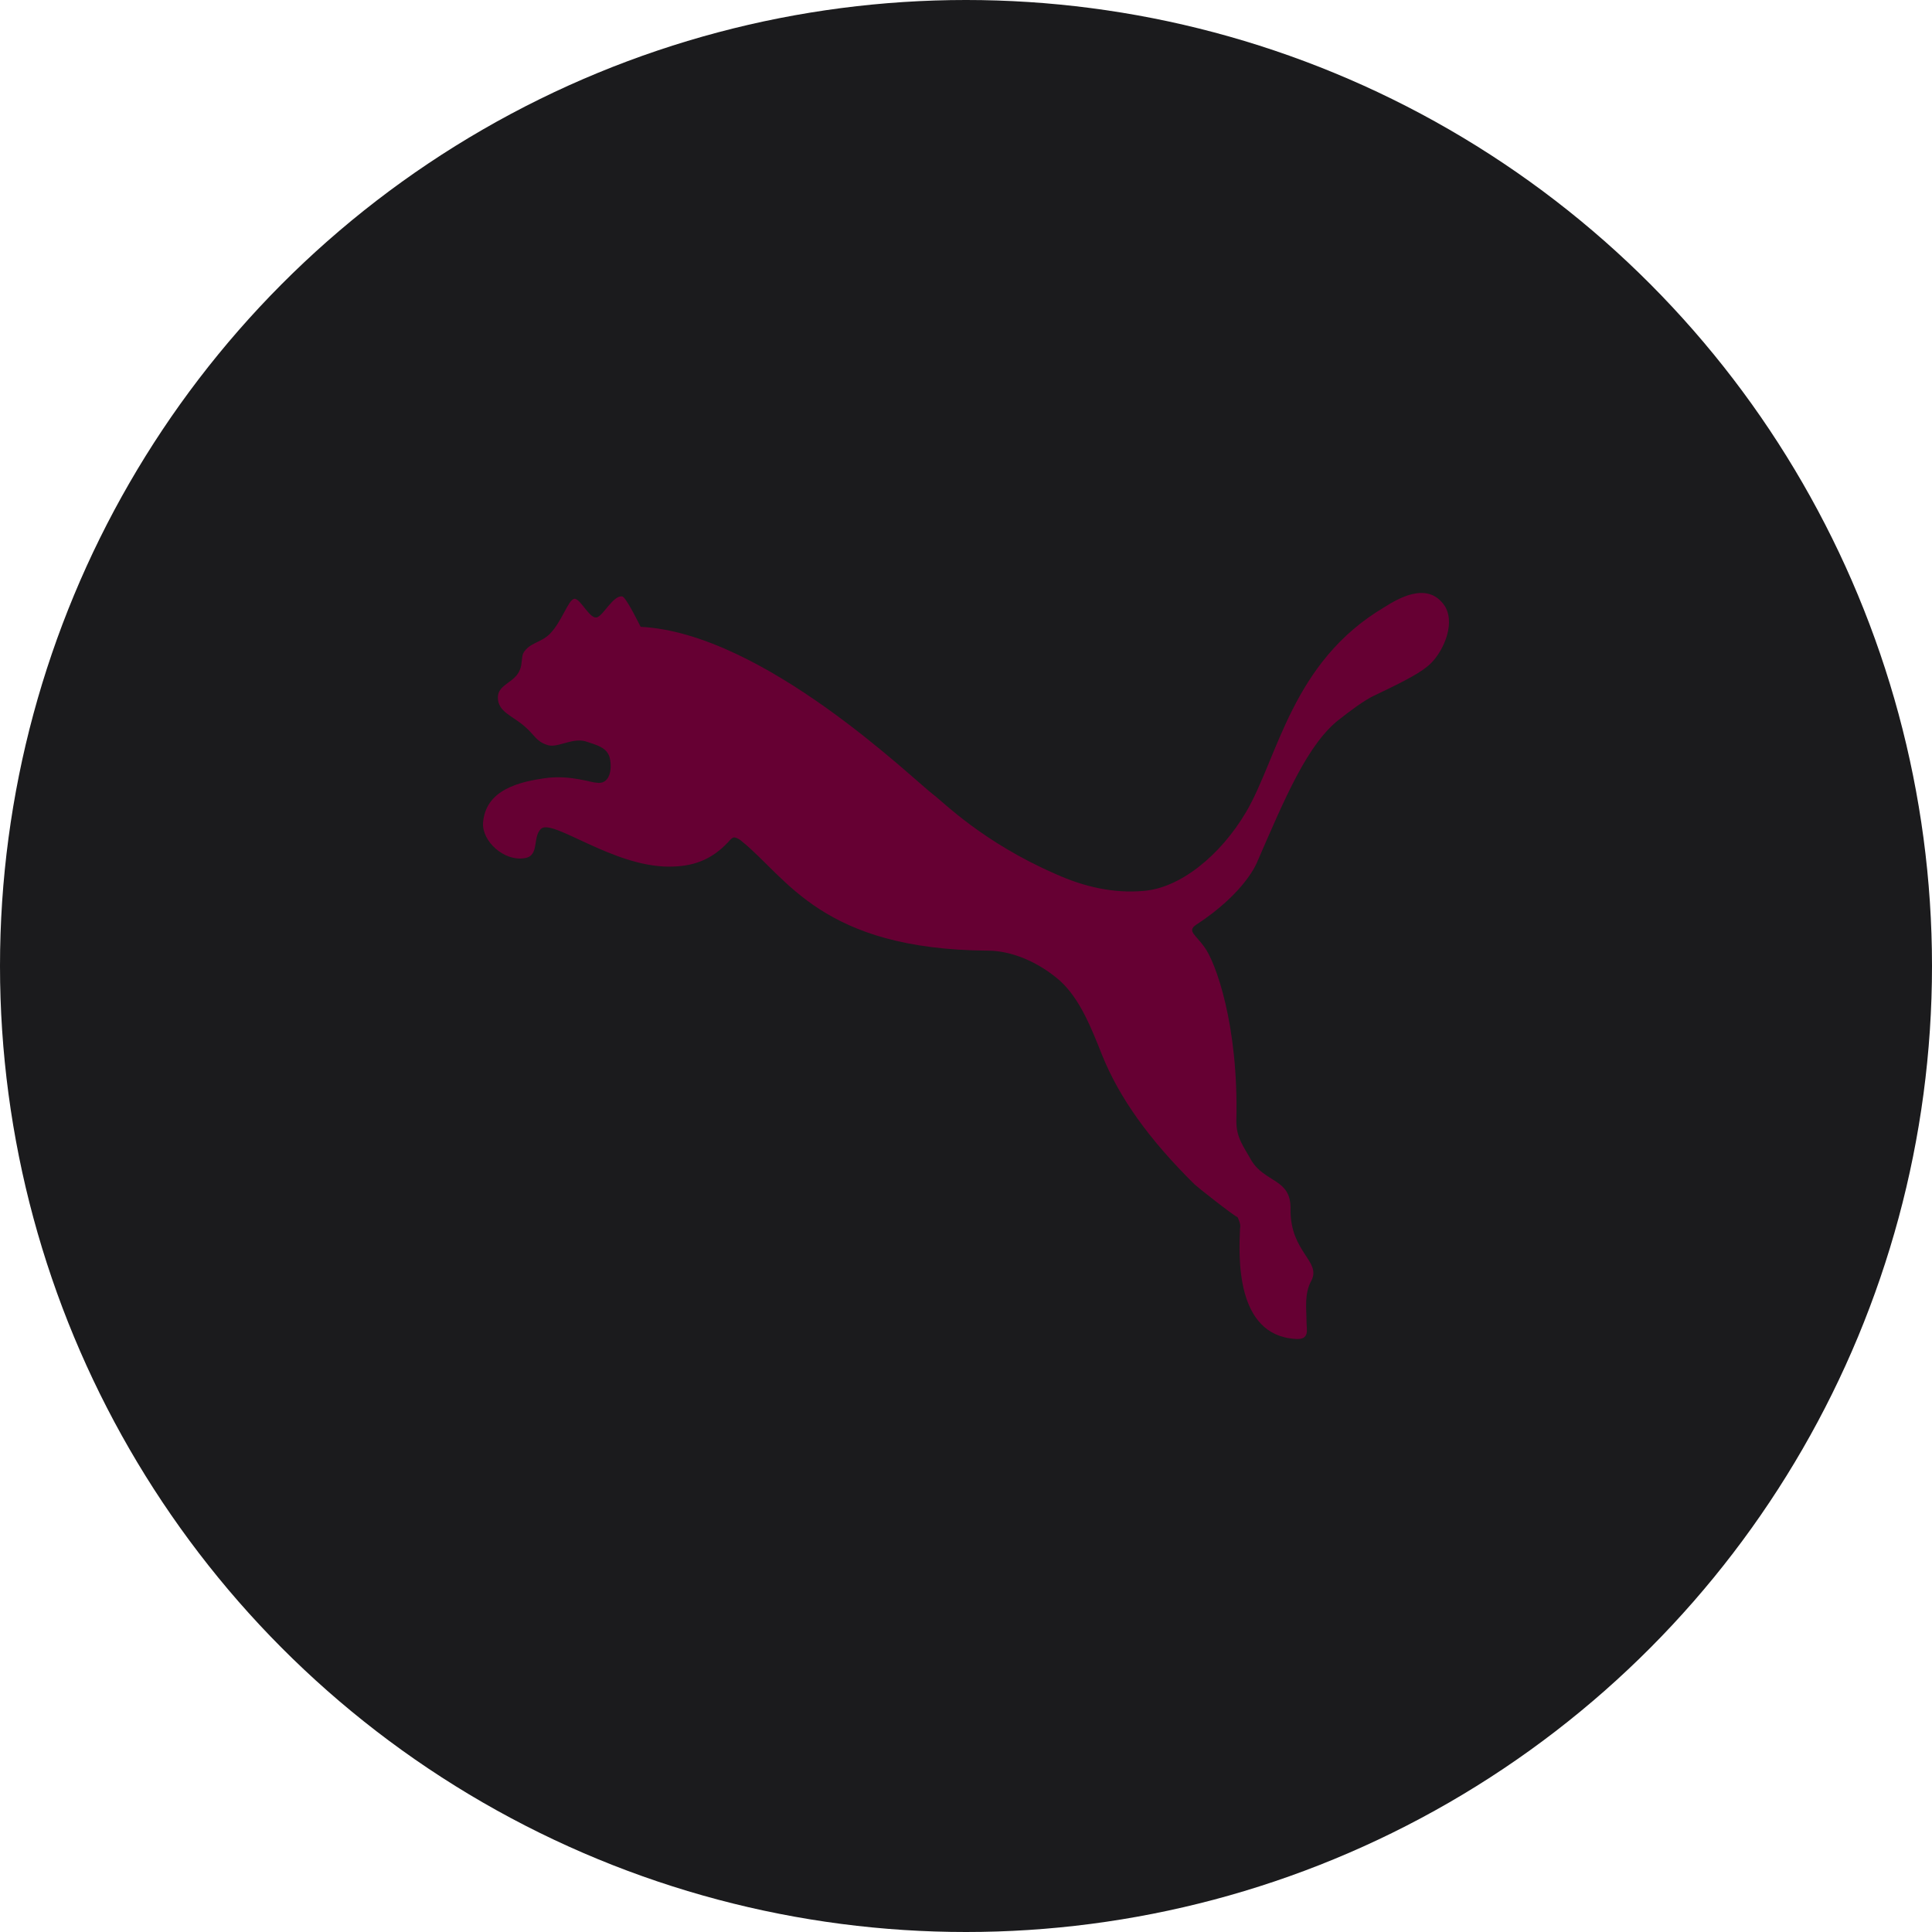 <?xml version="1.0" encoding="UTF-8" standalone="no"?><!-- Generator: Gravit.io --><svg xmlns="http://www.w3.org/2000/svg" xmlns:xlink="http://www.w3.org/1999/xlink" style="isolation:isolate" viewBox="0 0 512 512" width="512pt" height="512pt"><defs><clipPath id="_clipPath_M6aGqf9FbFtGqnH3RUqtrHdcdN25XZ9w"><rect width="512" height="512"/></clipPath></defs><g clip-path="url(#_clipPath_M6aGqf9FbFtGqnH3RUqtrHdcdN25XZ9w)"><circle vector-effect="non-scaling-stroke" cx="256" cy="256" r="256" fill="rgb(27,27,29)" /><path d=" M 152.159 158.699 C 150.527 159.022 148.895 164.824 145.639 168.052 C 143.354 170.312 140.416 170.312 138.792 172.894 C 138.139 173.863 138.466 175.799 137.813 177.413 C 136.507 180.964 131.938 181.287 131.938 184.83 C 131.938 188.703 135.855 189.672 139.111 192.569 C 141.722 194.828 142.048 196.442 144.986 197.411 C 147.597 198.379 151.506 195.474 155.096 196.442 C 158.034 197.411 160.971 198.056 161.616 200.961 C 162.261 203.867 161.616 208.055 158.026 207.409 C 156.72 207.409 151.506 205.473 145.304 206.118 C 137.479 207.087 128.666 209.346 128.013 218.054 C 127.687 222.896 133.562 228.375 139.103 227.407 C 143.019 226.761 141.061 221.919 143.346 219.668 C 146.283 216.763 162.261 229.666 177.268 229.666 C 183.461 229.666 188.357 228.052 192.927 223.218 C 193.253 222.896 193.906 221.927 194.559 221.927 C 195.212 221.927 196.191 222.573 196.517 222.896 C 208.586 232.572 217.717 251.608 261.757 251.931 C 267.951 251.931 275.132 254.836 280.999 259.993 C 286.222 264.835 289.151 272.251 292.089 279.668 C 296.658 290.958 304.484 301.925 316.553 313.86 C 317.206 314.506 326.99 322.245 327.969 322.568 C 327.969 322.568 328.948 324.504 328.622 325.473 C 328.295 332.889 327.316 353.863 343.302 354.831 C 347.219 355.154 346.239 352.249 346.239 350.312 C 346.239 346.761 345.587 342.896 347.545 339.345 C 350.156 334.18 341.996 331.929 341.996 320.639 C 342.323 312.254 335.15 313.545 331.559 307.412 C 329.601 303.861 327.643 301.602 327.643 297.091 C 328.295 271.606 322.094 254.836 319.164 250.963 C 316.879 247.735 314.594 246.767 316.879 245.153 C 330.254 236.445 333.191 228.375 333.191 228.375 C 340.364 211.921 346.566 196.765 355.371 190.309 C 357.003 189.018 361.564 185.467 364.502 184.184 C 372.654 180.311 376.897 178.059 379.182 175.799 C 382.772 172.249 386.028 164.509 382.446 159.99 C 377.876 154.18 370.377 158.699 366.787 160.959 C 342.323 175.477 338.732 200.639 330.254 215.149 C 323.407 226.761 312.636 235.469 302.852 236.114 C 295.353 236.76 287.519 235.146 279.694 231.595 C 260.452 223.211 250.007 212.566 247.404 210.629 C 242.181 206.756 202.392 167.73 169.768 166.116 C 169.768 166.116 165.852 158.054 164.872 158.054 C 162.588 157.731 159.976 162.896 158.352 163.541 C 156.394 164.509 153.783 158.376 152.159 158.699 L 152.159 158.699 Z " fill="rgb(102,0,51)"/></g></svg>